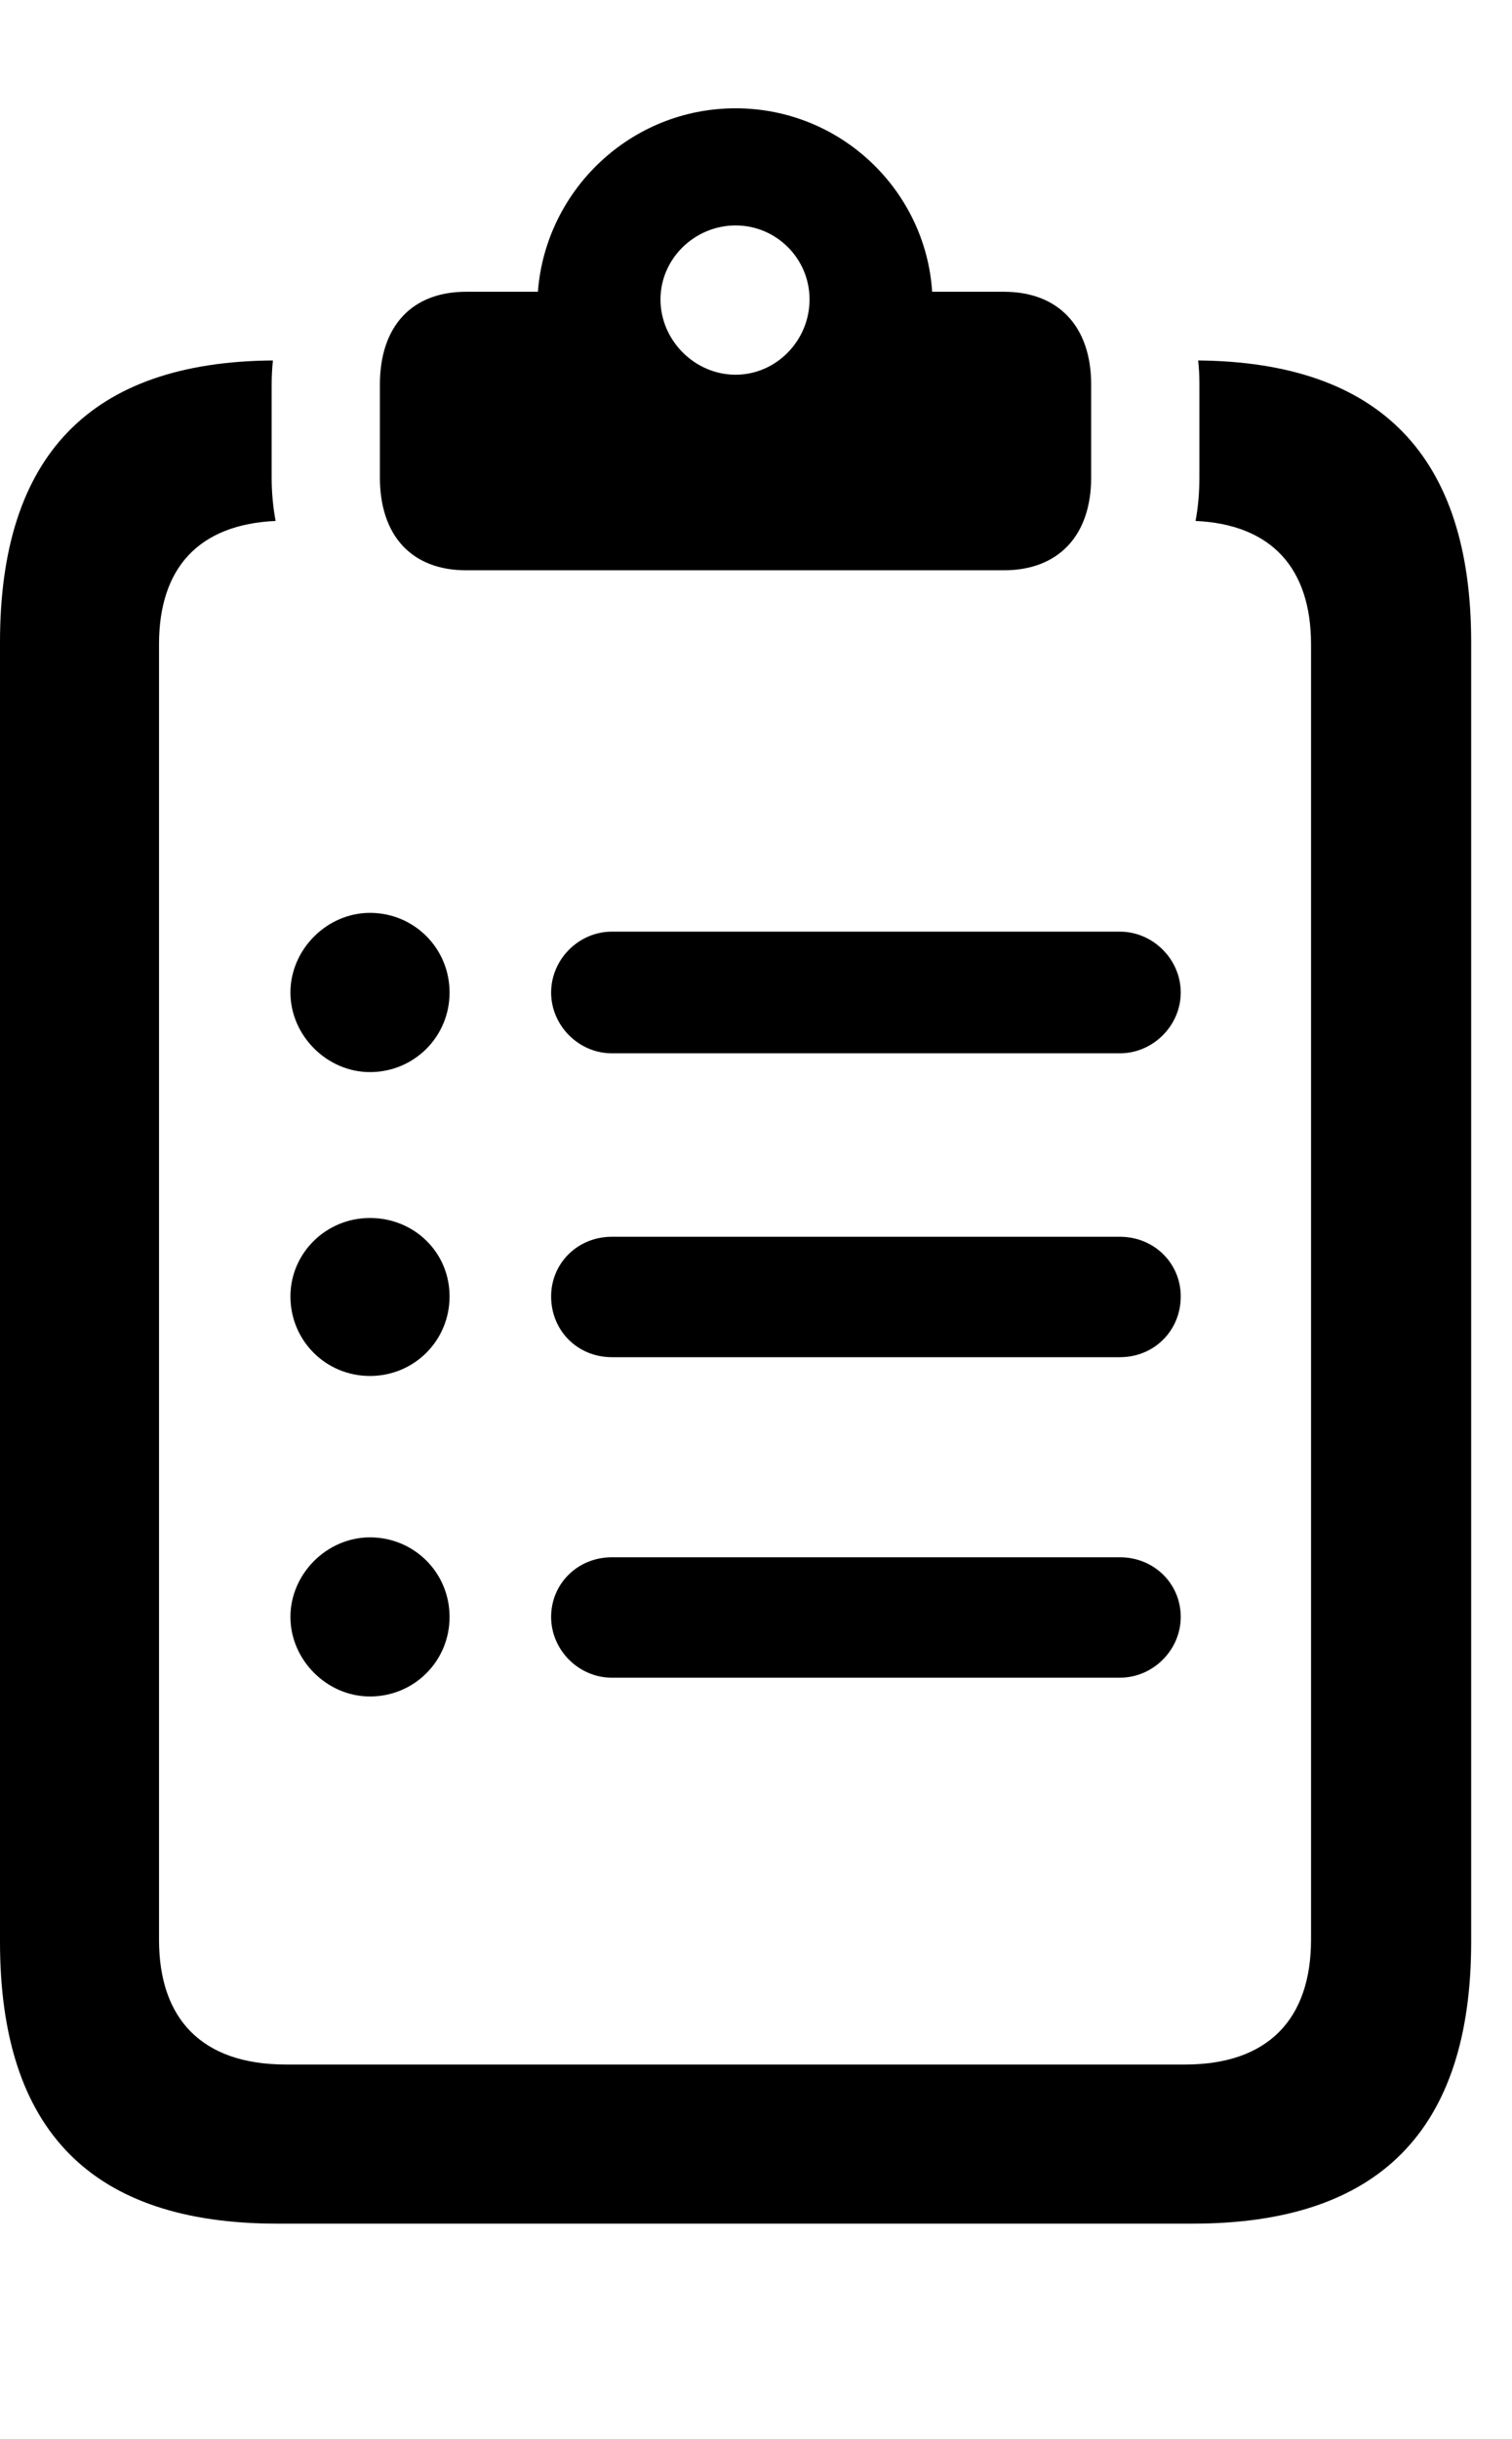 <svg version="1.1" xmlns="http://www.w3.org/2000/svg" xmlns:xlink="http://www.w3.org/1999/xlink" width="13.369" height="21.553" viewBox="0 0 13.369 21.553">
 <g>
  <rect height="21.553" opacity="0" width="13.369" x="0" y="0"/>
  <path d="M2.402 3.398L2.402 4.219C2.402 4.352 2.414 4.481 2.437 4.603C1.755 4.634 1.406 5.02 1.406 5.693L1.406 17.139C1.406 17.842 1.787 18.242 2.529 18.242L10.479 18.242C11.211 18.242 11.592 17.842 11.592 17.139L11.592 5.693C11.592 5.021 11.243 4.634 10.571 4.603C10.594 4.481 10.605 4.352 10.605 4.219L10.605 3.398C10.605 3.326 10.602 3.254 10.594 3.185C12.204 3.2 13.008 4.03 13.008 5.674L13.008 17.158C13.008 18.828 12.188 19.648 10.547 19.648L2.451 19.648C0.811 19.648 0 18.828 0 17.158L0 5.674C0 4.027 0.798 3.197 2.413 3.185C2.406 3.254 2.402 3.326 2.402 3.398Z" fill="currentColor"/>
  <path d="M4.121 5.039L8.877 5.039C9.355 5.039 9.648 4.736 9.648 4.219L9.648 3.398C9.648 2.881 9.355 2.578 8.877 2.578L8.242 2.578C8.184 1.68 7.432 0.957 6.504 0.957C5.576 0.957 4.824 1.68 4.756 2.578L4.121 2.578C3.643 2.578 3.359 2.881 3.359 3.398L3.359 4.219C3.359 4.736 3.643 5.039 4.121 5.039ZM6.504 3.311C6.143 3.311 5.84 3.008 5.84 2.646C5.84 2.285 6.143 1.992 6.504 1.992C6.865 1.992 7.158 2.285 7.158 2.646C7.158 3.008 6.865 3.311 6.504 3.311Z" fill="currentColor"/>
  <path d="M3.271 14.99C3.662 14.99 3.975 14.678 3.975 14.287C3.975 13.896 3.662 13.584 3.271 13.584C2.891 13.584 2.568 13.906 2.568 14.287C2.568 14.668 2.891 14.99 3.271 14.99ZM5.41 14.824L9.902 14.824C10.195 14.824 10.44 14.58 10.44 14.287C10.44 13.994 10.205 13.76 9.902 13.76L5.41 13.76C5.107 13.76 4.873 13.994 4.873 14.287C4.873 14.58 5.117 14.824 5.41 14.824Z" fill="currentColor"/>
  <path d="M3.271 12.158C3.662 12.158 3.975 11.846 3.975 11.455C3.975 11.065 3.662 10.762 3.271 10.762C2.881 10.762 2.568 11.074 2.568 11.455C2.568 11.846 2.881 12.158 3.271 12.158ZM5.41 11.992L9.902 11.992C10.205 11.992 10.44 11.758 10.44 11.455C10.44 11.162 10.205 10.928 9.902 10.928L5.41 10.928C5.107 10.928 4.873 11.162 4.873 11.455C4.873 11.758 5.107 11.992 5.41 11.992Z" fill="currentColor"/>
  <path d="M3.271 9.473C3.662 9.473 3.975 9.16 3.975 8.77C3.975 8.379 3.662 8.066 3.271 8.066C2.891 8.066 2.568 8.389 2.568 8.77C2.568 9.15 2.891 9.473 3.271 9.473ZM5.41 9.307L9.902 9.307C10.195 9.307 10.44 9.062 10.44 8.77C10.44 8.477 10.195 8.232 9.902 8.232L5.41 8.232C5.117 8.232 4.873 8.477 4.873 8.77C4.873 9.062 5.117 9.307 5.41 9.307Z" fill="currentColor"/>
 </g>
</svg>
